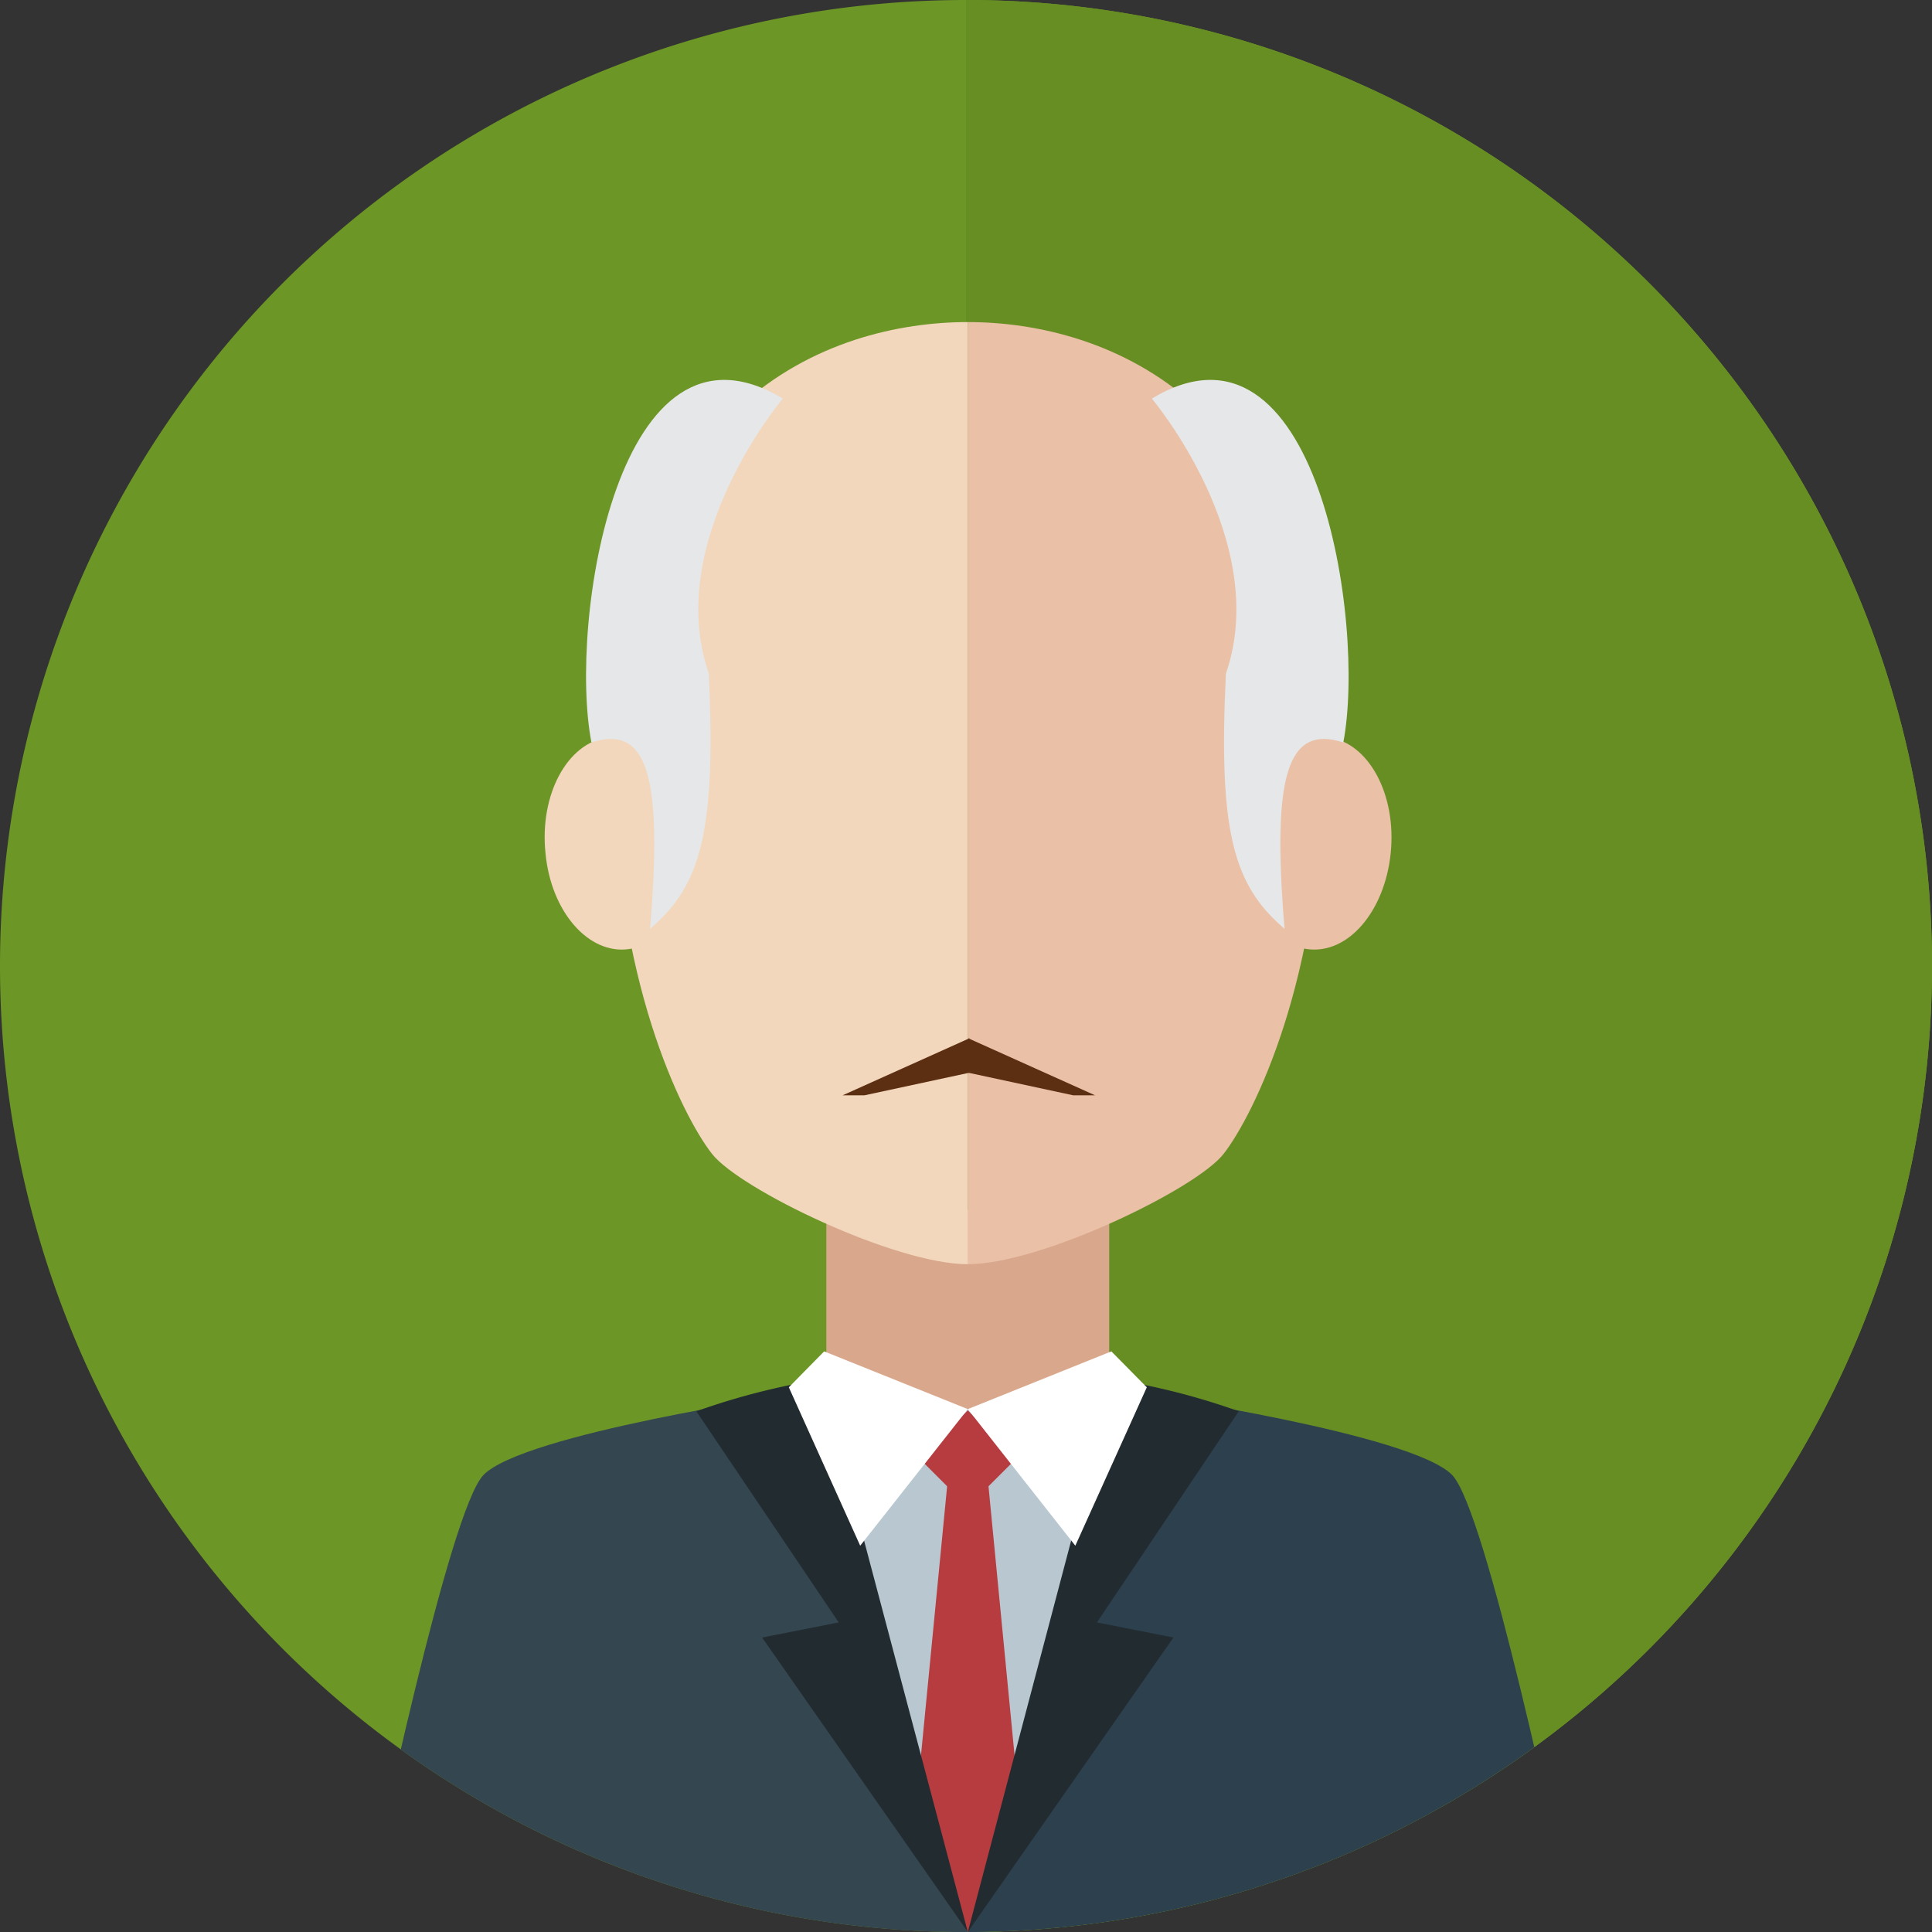 <svg xmlns="http://www.w3.org/2000/svg" xmlns:xlink="http://www.w3.org/1999/xlink" viewBox="0 0 170 170"><rect x="0" y="0" width="170" height="170" fill="#333333" stroke="none"/><defs><style>.cls-1{fill:none;}.cls-2{fill:#6c9625;}.cls-3{fill:#678e23;}.cls-4{clip-path:url(#clip-path);}.cls-5{fill:#2d404e;}.cls-6{fill:#d9a78c;}.cls-7{fill:#eac0a7;}.cls-8{fill:#f2d7bc;}.cls-9{fill:#e6e7e8;}.cls-10{fill:#344650;}.cls-11{fill:#b9c7d0;}.cls-12{fill:#b63c40;}.cls-13{fill:#222b30;}.cls-14{fill:#fff;}.cls-15{fill:#5c2f12;}</style><clipPath id="clip-path" transform="translate(0 0)"><circle class="cls-1" cx="85" cy="85" r="85" transform="translate(-25.96 131.24) rotate(-67.62)"/></clipPath></defs><title>men 4</title><g id="Layer_2" data-name="Layer 2"><g id="Objects"><g id="men_4" data-name="men 4"><path class="cls-2" d="M170,85a85,85,0,1,0-85,85A85,85,0,0,0,170,85Z" transform="translate(0 0)"/><path class="cls-3" d="M170,85A85,85,0,0,0,85,0V170A85,85,0,0,0,170,85Z" transform="translate(0 0)"/><g class="cls-4"><path class="cls-5" d="M100.62,122.7s23.67,3.46,27.17,7.1c3,3.17,9.37,33.54,10.83,40.2H85.16V124Z" transform="translate(0 0)"/><rect class="cls-6" x="72.71" y="106.44" width="24.89" height="27.29"/><path class="cls-7" d="M85.16,28.34c12.08,0,31.2,6.87,31.2,39.06,0,18.59-6.06,30.77-8.7,34.14-2.43,3.1-16.09,9.7-22.5,9.7Z" transform="translate(0 0)"/><path class="cls-7" d="M122.37,75.08c.53-5.15-1.92-9.71-5.47-10.2s-6.88,3.29-7.41,8.43S111.41,83,115,83.51,121.84,80.22,122.37,75.08Z" transform="translate(0 0)"/><path class="cls-8" d="M85.16,28.34C73.07,28.34,54,35.21,54,67.4,54,86,60,98.17,62.66,101.54c2.43,3.1,16.09,9.7,22.5,9.7Z" transform="translate(0 0)"/><path class="cls-8" d="M48,75.08c-.54-5.15,1.91-9.71,5.47-10.2s6.87,3.29,7.41,8.43S58.91,83,55.35,83.51,48.48,80.22,48,75.08Z" transform="translate(0 0)"/><path class="cls-9" d="M68.88,35.07s-10.56,12.52-6.51,24.2C63,73.2,61.69,77.91,57.2,81.73c1.12-13.48-.22-18-5.16-16.4C50,54.78,54.37,26.34,68.88,35.07Z" transform="translate(0 0)"/><path class="cls-9" d="M101.35,35.07s10.56,12.52,6.52,24.2c-.68,13.93.67,18.64,5.16,22.46-1.12-13.48.23-18,5.17-16.4C120.22,54.78,115.86,26.34,101.35,35.07Z" transform="translate(0 0)"/><path class="cls-10" d="M69.69,122.7S46,126.16,42.53,129.8c-3,3.17-9.37,33.54-10.84,40.2H85.16V124Z" transform="translate(0 0)"/><polyline class="cls-11" points="100.91 122.07 85.16 123.99 69.41 122.07 85.16 170"/><polygon class="cls-12" points="83.55 128.62 80.4 161.03 85.16 170 89.91 161.03 86.77 128.62 83.55 128.62"/><path class="cls-13" d="M73.8,142.76,61.27,124.18a61.28,61.28,0,0,1,11-2.81L85.16,170l-18.1-25.91Z" transform="translate(0 0)"/><path class="cls-13" d="M96.52,142.76,109,124.18a61.28,61.28,0,0,0-11-2.81L85.16,170l18.09-25.91Z" transform="translate(0 0)"/><path class="cls-12" d="M89.41,128.35l-4.25,4.25-4.25-4.25,4.25-4.25Z" transform="translate(0 0)"/><polygon class="cls-14" points="85.16 123.99 72.52 118.91 69.41 122.07 75.69 136.01 85.16 123.99"/><polygon class="cls-14" points="85.16 123.99 97.79 118.91 100.91 122.07 94.62 136.01 85.16 123.99"/><polygon class="cls-15" points="85.3 91.36 85.3 94.39 76.06 96.38 74.14 96.38 85.3 91.36"/><polygon class="cls-15" points="85.2 91.36 85.2 94.39 94.44 96.38 96.36 96.38 85.2 91.36"/></g></g></g></g></svg>
